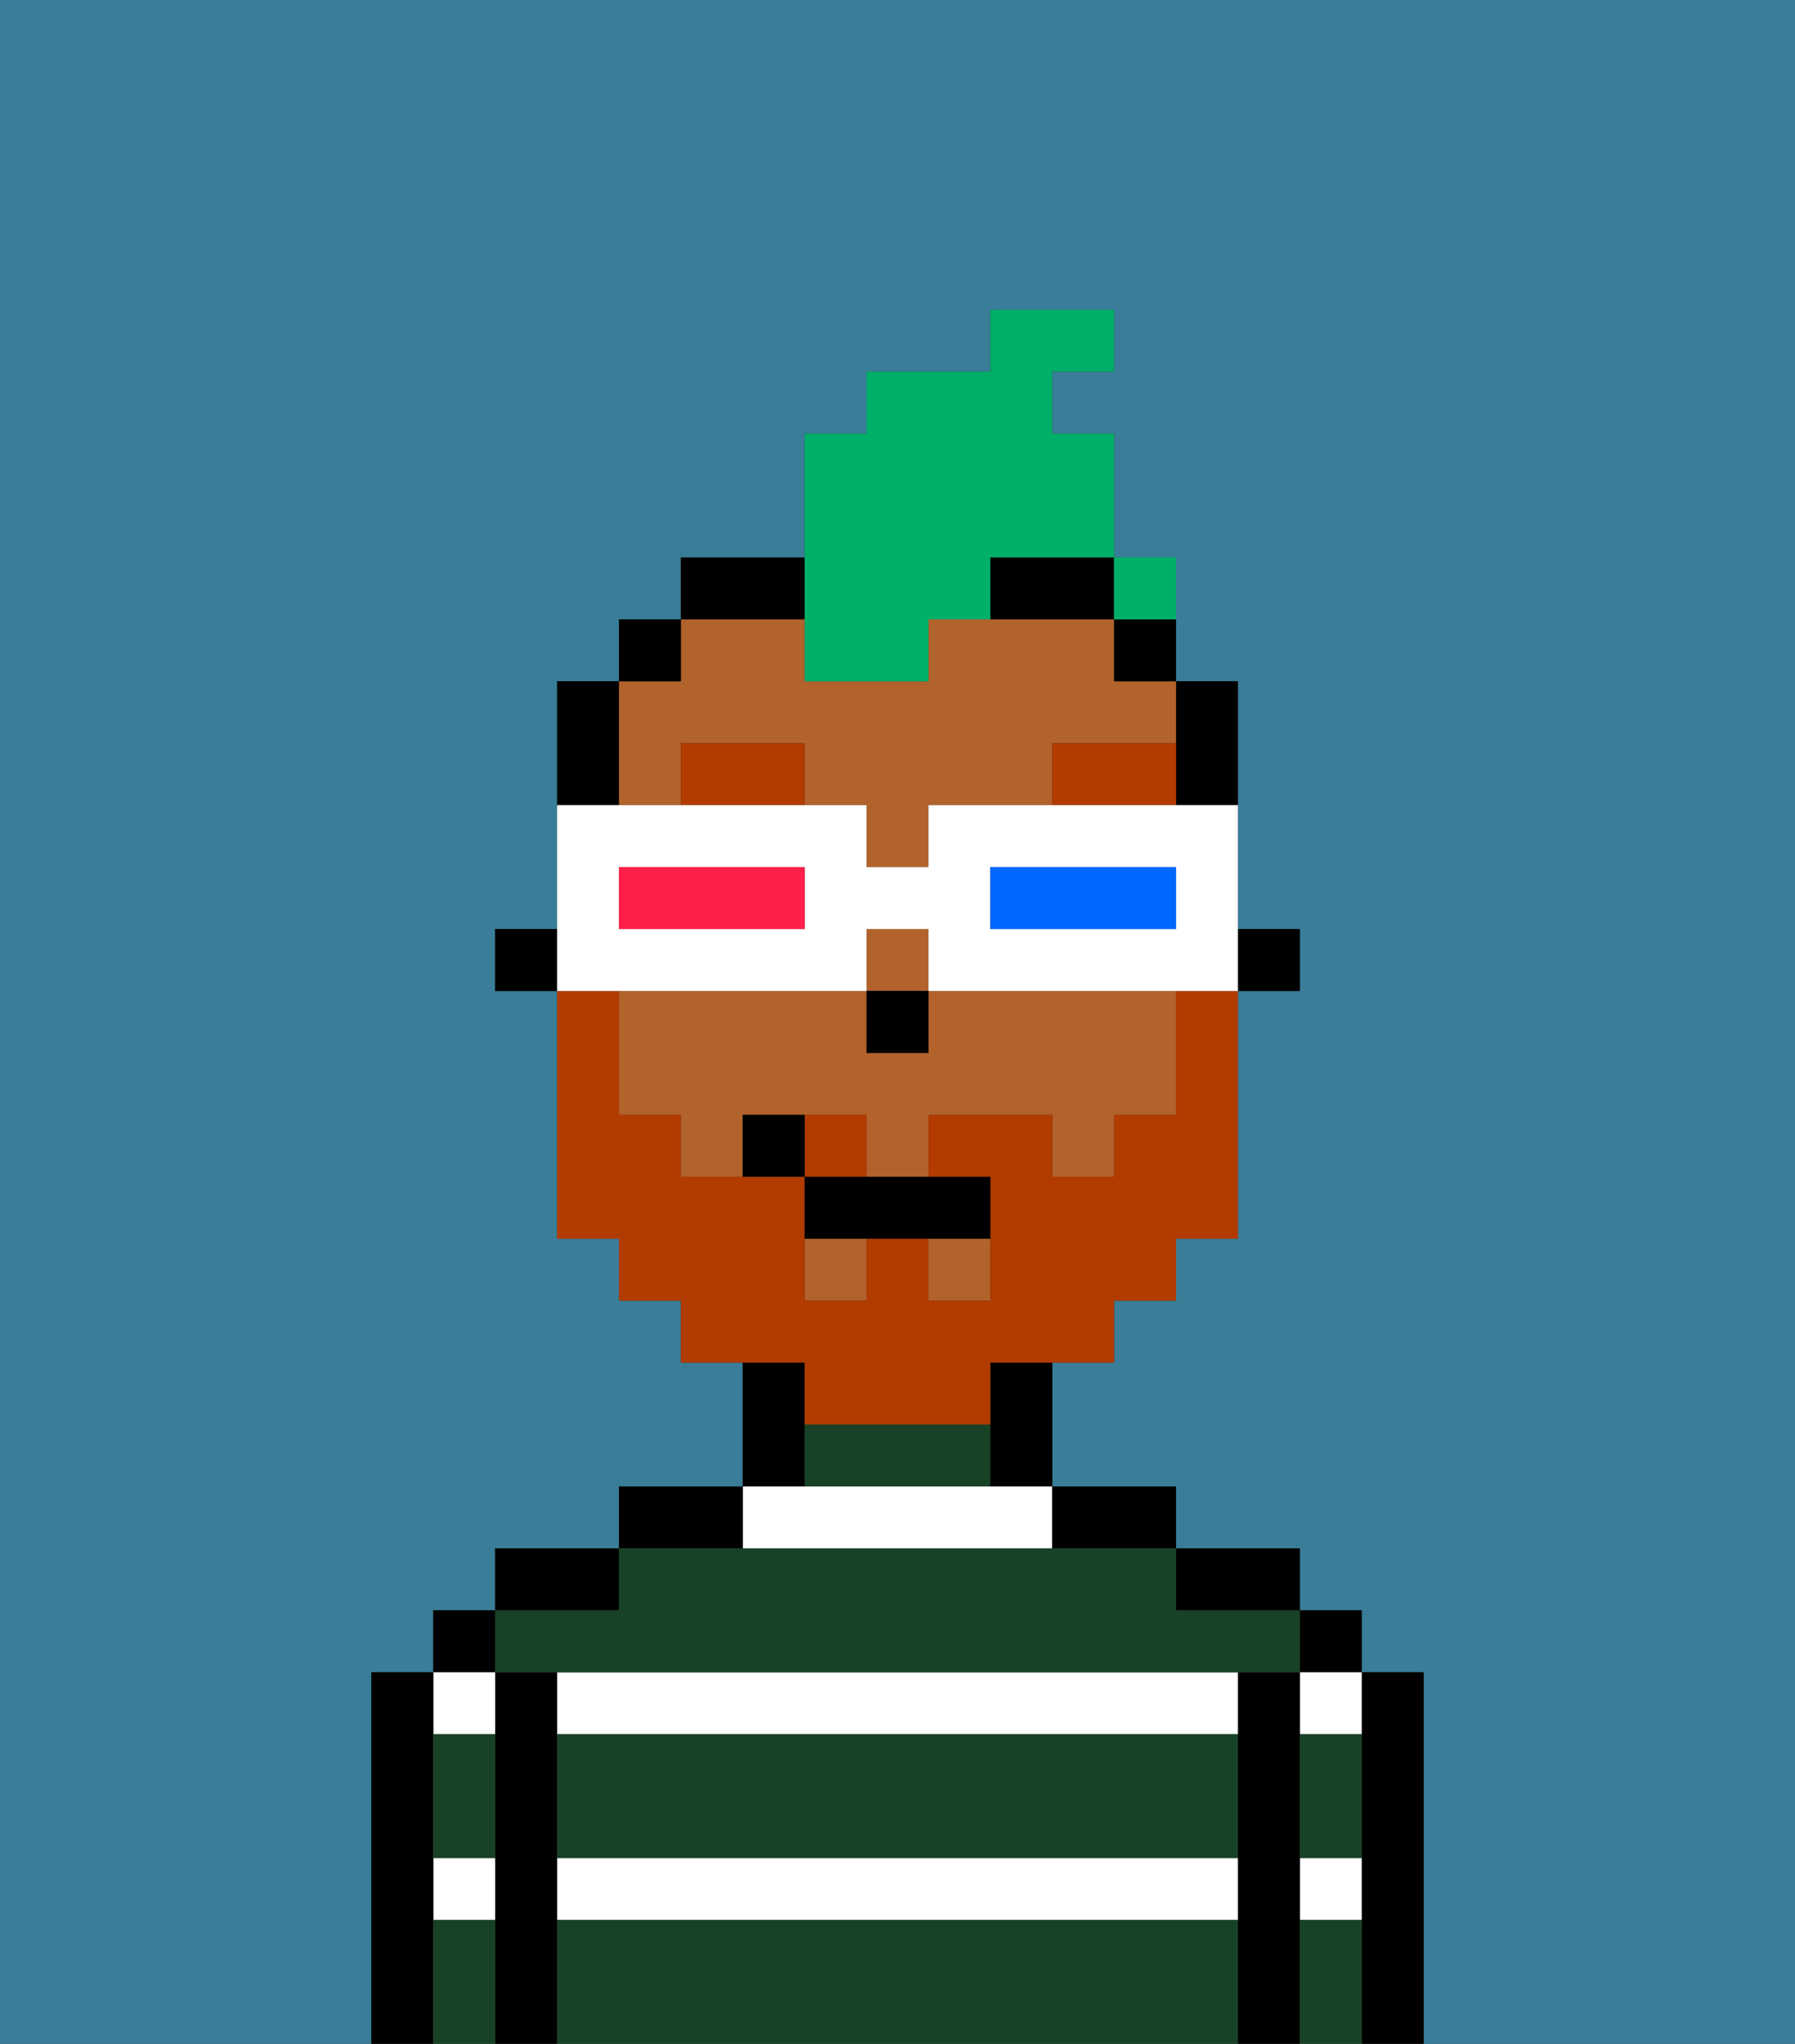 <svg xmlns="http://www.w3.org/2000/svg" viewBox="0 0 29 33"><rect x="0" y="0" width="29" height="33" fill="#333333" stroke="none"/><defs><style>polygon,rect,path{shape-rendering:crispedges;}.ja228-1{fill:#397d98;}.ja228-2{fill:#000000;}.ja228-3{fill:#ffffff;}.ja228-4{fill:#184226;}.ja228-5{fill:#b2622b;}.ja228-6{fill:#b23b00;}.ja228-7{fill:#b23b00;}.ja228-8{fill:#00af68;}.ja228-9{fill:#ffffff;}.ja228-10{fill:#0068ff;}.ja228-11{fill:#ff1f4a;}</style></defs><path class="ja228-1" d="M0,33H6V27H7V26H8V25h2V24h2V22H11V21H10V20H9V16H8V15H9V11h1V10h1V9h2V7h1V6h2V5h2V6H17V7h1V9h1v2h1v4h1v1H20v4H19v1H18v1H17v2h2v1h2v1h1v1h1v6h6V0H0Z"/><path class="ja228-2" d="M23,27H22v6h1V27Z"/><rect class="ja228-2" x="21" y="26" width="1" height="1"/><path class="ja228-3" d="M21,28h1V27H21Z"/><path class="ja228-3" d="M21,31h1V30H21Z"/><path class="ja228-2" d="M21,30V27H20v6h1V30Z"/><path class="ja228-2" d="M20,26h1V25H19v1Z"/><path class="ja228-3" d="M9,31H20V30H9Z"/><path class="ja228-3" d="M17,25V24H12v1Z"/><path class="ja228-3" d="M9,27v1H20V27H9Z"/><path class="ja228-2" d="M18,25h1V24H17v1Z"/><path class="ja228-2" d="M13,23V22H12v2h1Z"/><path class="ja228-2" d="M12,24H10v1h2Z"/><path class="ja228-2" d="M10,25H8v1h2Z"/><path class="ja228-2" d="M9,30V27H8v6H9V30Z"/><rect class="ja228-2" x="7" y="26" width="1" height="1"/><path class="ja228-3" d="M8,28V27H7v1Z"/><path class="ja228-3" d="M7,31H8V30H7Z"/><path class="ja228-2" d="M7,30V27H6v6H7V30Z"/><path class="ja228-4" d="M9,31v2H20V31Z"/><path class="ja228-4" d="M9,29v1H20V28H9Z"/><path class="ja228-4" d="M9,27H21V26H19V25H10v1H8v1Z"/><path class="ja228-4" d="M15,23H13v1h3V23Z"/><path class="ja228-4" d="M7,29v1H8V28H7Z"/><path class="ja228-4" d="M7,31v2H8V31Z"/><path class="ja228-4" d="M21,31v2h1V31Z"/><path class="ja228-4" d="M21,29v1h1V28H21Z"/><rect class="ja228-2" x="20" y="15" width="1" height="1"/><path class="ja228-2" d="M19,13h1V11H19v2Z"/><path class="ja228-5" d="M10,13h1V12h2v1h1v1h1V13h2V12h2V11H18V10H15v1H13V10H11v1H10v2Z"/><rect class="ja228-5" x="13" y="20" width="1" height="1"/><rect class="ja228-5" x="15" y="20" width="1" height="1"/><rect class="ja228-5" x="14" y="15" width="1" height="1"/><path class="ja228-5" d="M15,16v1H14V16H10v2h1v1h1V18h2v1h1V18h2v1h1V18h1V16H15Z"/><path class="ja228-2" d="M18,11h1V10H18Z"/><path class="ja228-2" d="M16,23v1h1V22H16Z"/><path class="ja228-2" d="M13,9H11v1h2Z"/><path class="ja228-2" d="M16,10h2V9H16Z"/><rect class="ja228-2" x="10" y="10" width="1" height="1"/><path class="ja228-2" d="M10,12V11H9v2h1Z"/><rect class="ja228-2" x="8" y="15" width="1" height="1"/><rect class="ja228-2" x="14" y="16" width="1" height="1"/><path class="ja228-6" d="M11,12v1h2V12Z"/><path class="ja228-6" d="M17,12v1h2V12Z"/><path class="ja228-7" d="M14,18H13v1h1Z"/><path class="ja228-7" d="M13,23h3V22h2V21h1V20h1V16H19v2H18v1H17V18H15v1h1v2H15V20H14v1H13V19H11V18H10V16H9v4h1v1h1v1h2Z"/><path class="ja228-2" d="M13,19v1h3V19H13Z"/><path class="ja228-2" d="M12,18v1h1V18Z"/><path class="ja228-8" d="M13,11h2V10h1V9h2V7H17V6h1V5H16V6H14V7H13v4Z"/><path class="ja228-8" d="M19,10V9H18v1Z"/><path class="ja228-9" d="M11,16h3V15h1v1h5V13H15v1H14V13H9v3h2Zm5-2h3v1H16Zm-6,0h3v1H10Z"/><path class="ja228-10" d="M19,15V14H16v1h3Z"/><path class="ja228-11" d="M13,15V14H10v1h3Z"/><rect class="ja228-8" x="18" y="9" width="1" height="1"></rect></svg>